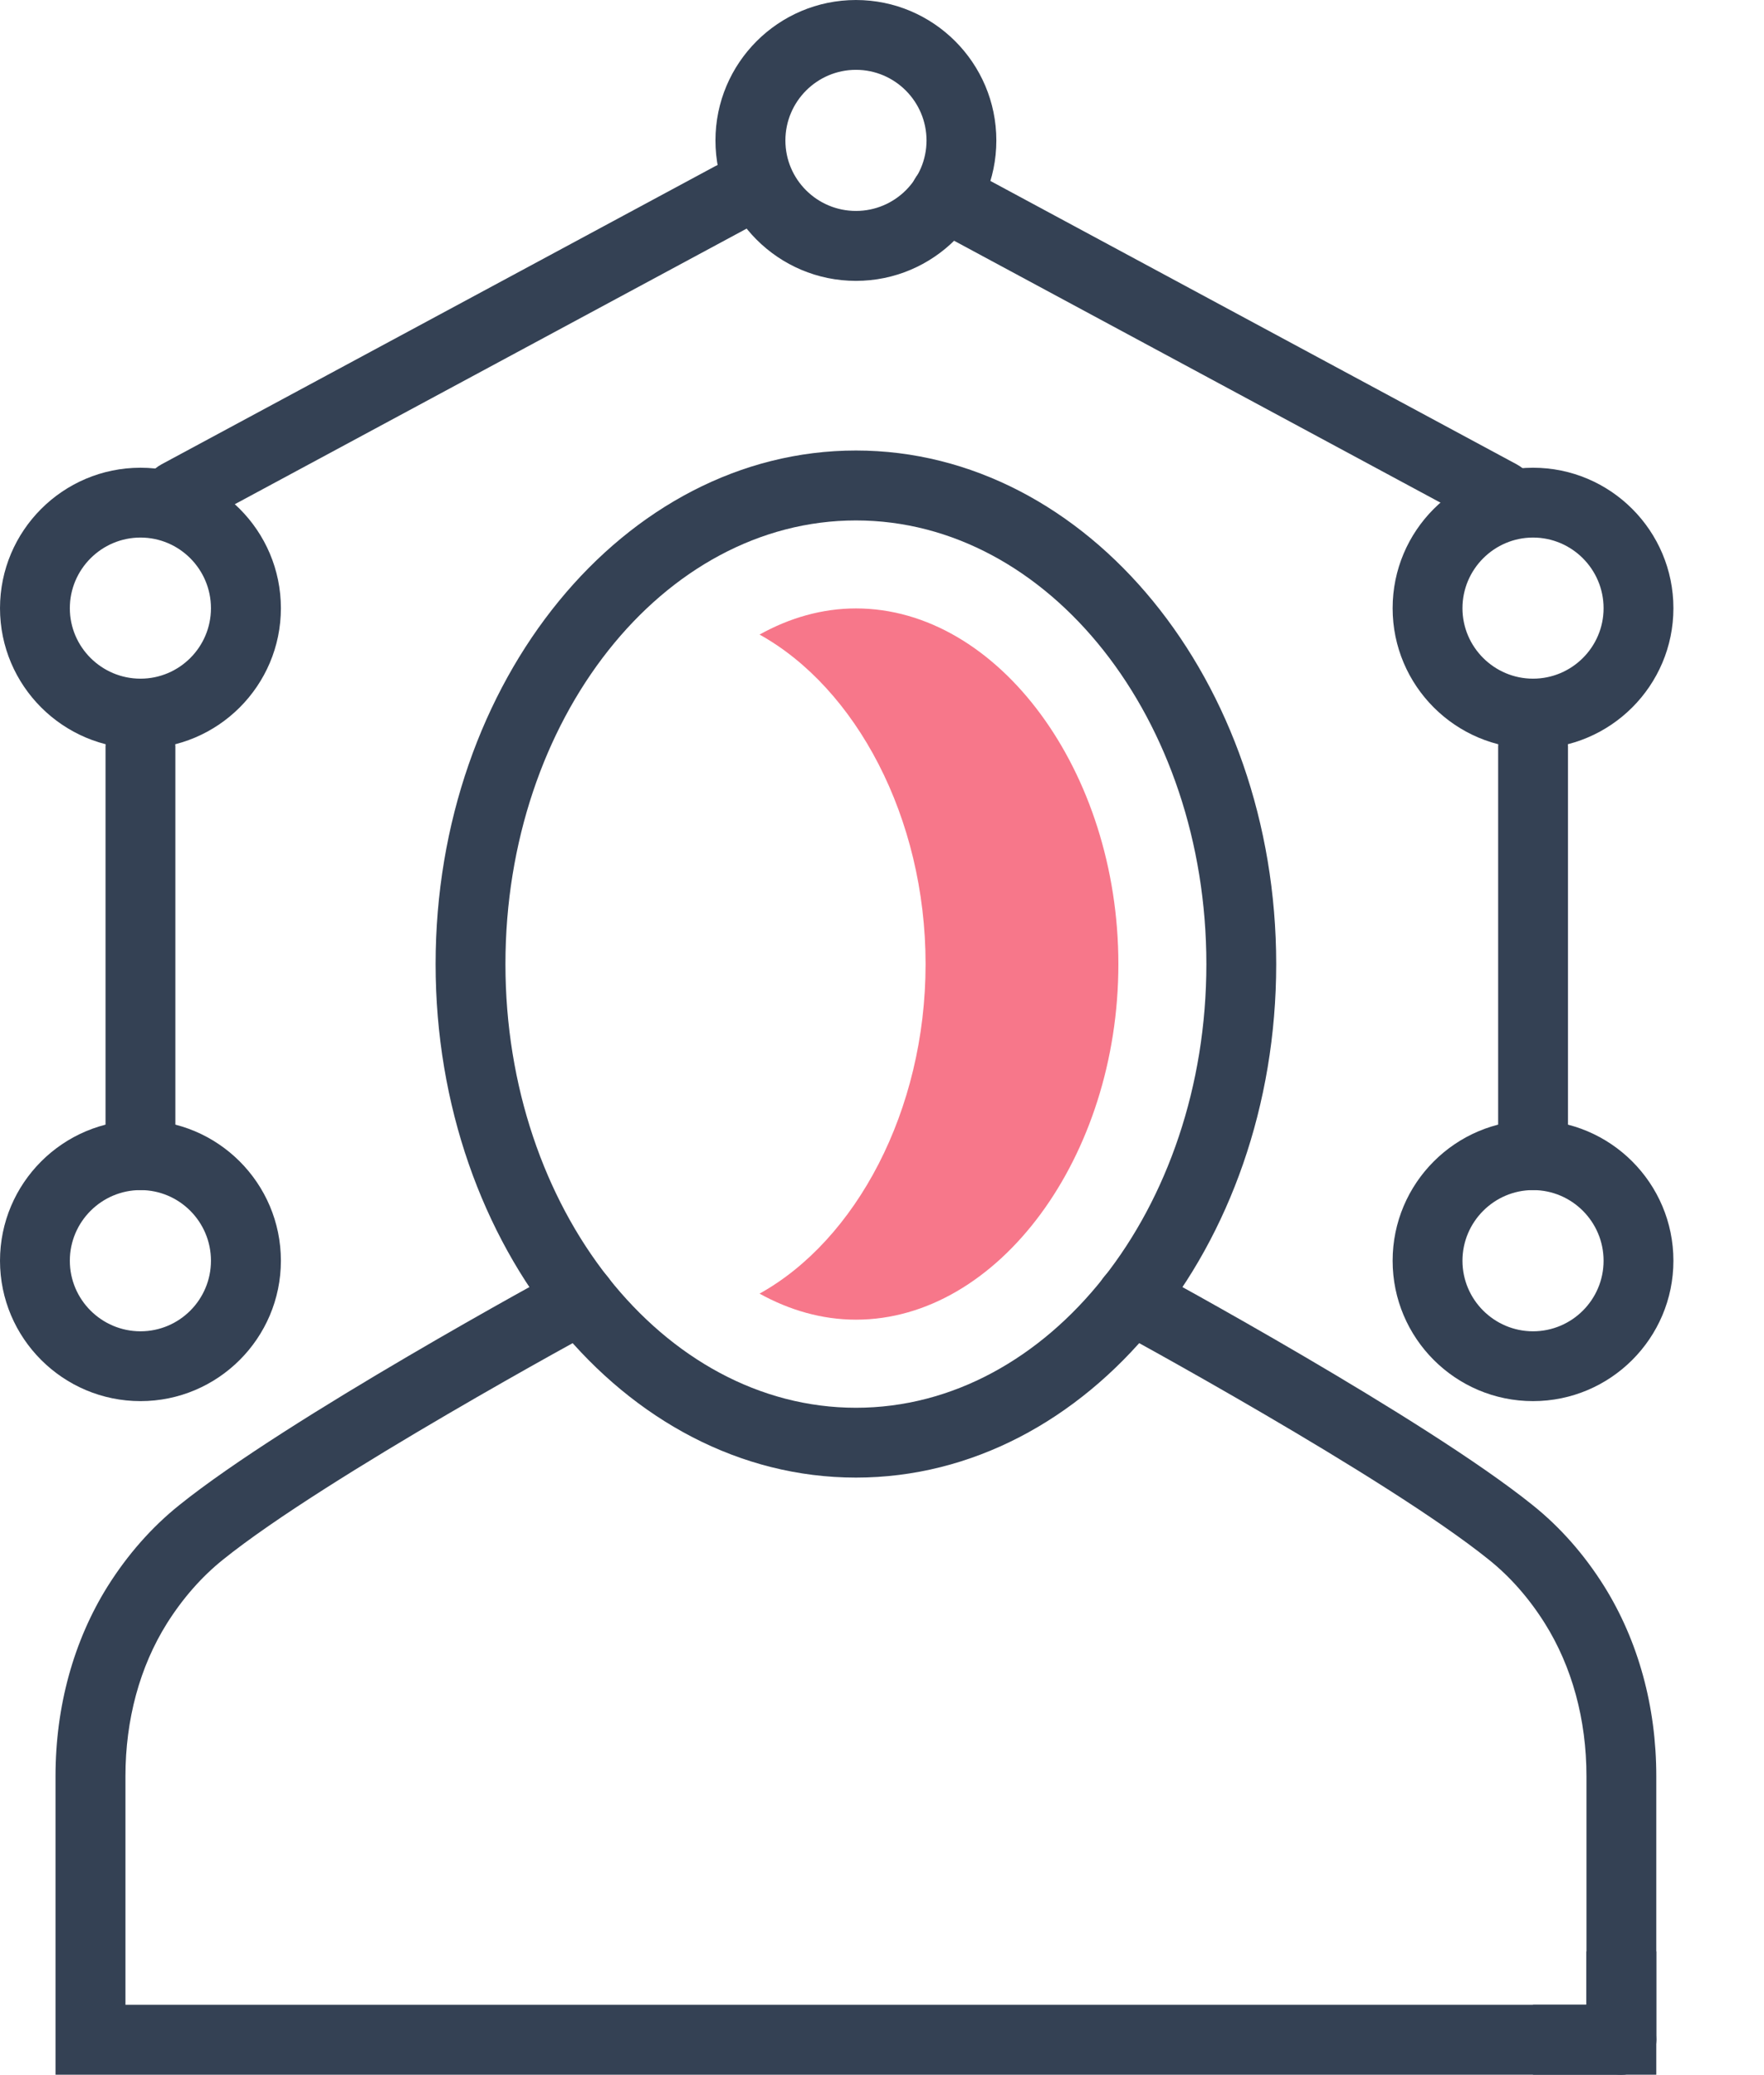 <?xml version="1.0" encoding="UTF-8"?>
<svg width="17px" height="20px" viewBox="0 0 17 20" version="1.1" xmlns="http://www.w3.org/2000/svg" xmlns:xlink="http://www.w3.org/1999/xlink">
    <title>Group 29</title>
    <g id="Page-1" stroke="none" stroke-width="1" fill="none" fill-rule="evenodd">
        <g id="아바타" transform="translate(-317, -1244)">
            <g id="Group-29" transform="translate(317, 1244)">
                <path d="M15.625,19.996 C15.439,19.996 15.289,19.845 15.289,19.659 L15.289,17.119 C15.289,16.573 15.15,16.064 14.888,15.646 C14.736,15.404 14.554,15.197 14.348,15.032 C13.36,14.236 10.768,12.829 10.742,12.815 C10.578,12.726 10.517,12.521 10.606,12.357 C10.695,12.193 10.9,12.133 11.063,12.222 C11.172,12.281 13.735,13.673 14.77,14.506 C15.035,14.718 15.267,14.981 15.459,15.287 C15.788,15.814 15.962,16.447 15.962,17.119 L15.962,19.659 C15.962,19.845 15.812,19.996 15.625,19.996" id="Fill-1" fill="#344154"></path>
                <path d="M15.625,19.996 L0.535,19.996 L0.535,17.119 C0.535,16.447 0.709,15.814 1.038,15.288 C1.23,14.983 1.462,14.719 1.728,14.506 C2.763,13.673 5.325,12.281 5.434,12.222 C5.597,12.133 5.801,12.193 5.891,12.357 C5.98,12.521 5.919,12.726 5.756,12.815 C5.729,12.829 3.137,14.236 2.15,15.031 C1.943,15.197 1.761,15.405 1.609,15.646 C1.347,16.064 1.209,16.573 1.209,17.119 L1.209,19.322 L15.625,19.322 C15.812,19.322 15.962,19.473 15.962,19.659 C15.962,19.845 15.812,19.996 15.625,19.996" id="Fill-3" fill="#344154"></path>
                <path d="M8.249,5.016 C6.387,5.016 4.871,6.934 4.871,9.292 C4.871,11.649 6.387,13.568 8.249,13.568 C10.111,13.568 11.626,11.649 11.626,9.292 C11.626,6.934 10.111,5.016 8.249,5.016 M8.249,14.241 C6.015,14.241 4.198,12.021 4.198,9.292 C4.198,6.563 6.015,4.342 8.249,4.342 C10.483,4.342 12.299,6.563 12.299,9.292 C12.299,12.021 10.483,14.241 8.249,14.241" id="Fill-5" fill="#344154"></path>
                <path d="M8.249,5.864 C7.923,5.864 7.609,5.955 7.32,6.116 C8.246,6.63 8.92,7.876 8.92,9.292 C8.92,10.708 8.246,11.954 7.32,12.468 C7.609,12.628 7.923,12.719 8.249,12.719 C9.62,12.719 10.778,11.15 10.778,9.292 C10.778,7.434 9.62,5.864 8.249,5.864" id="Fill-7" fill="#F7778A"></path>
                <polygon id="Fill-9" fill="#344154" points="15.962 19.996 14.774 19.996 14.774 19.322 15.289 19.322 15.289 18.808 15.962 18.808"></polygon>
                <path d="M1.354,5.181 C0.979,5.181 0.673,5.487 0.673,5.862 C0.673,6.236 0.979,6.541 1.354,6.541 C1.729,6.541 2.033,6.236 2.033,5.862 C2.033,5.487 1.729,5.181 1.354,5.181 M1.354,7.215 C0.607,7.215 2.27272727e-05,6.608 2.27272727e-05,5.862 C2.27272727e-05,5.115 0.607,4.508 1.354,4.508 C2.1,4.508 2.707,5.115 2.707,5.862 C2.707,6.608 2.1,7.215 1.354,7.215" id="Fill-11" fill="#344154"></path>
                <path d="M1.354,11.47 C0.979,11.47 0.673,11.776 0.673,12.151 C0.673,12.526 0.979,12.831 1.354,12.831 C1.729,12.831 2.033,12.526 2.033,12.151 C2.033,11.776 1.729,11.47 1.354,11.47 M1.354,13.504 C0.607,13.504 2.27272727e-05,12.897 2.27272727e-05,12.151 C2.27272727e-05,11.404 0.607,10.797 1.354,10.797 C2.1,10.797 2.707,11.404 2.707,12.151 C2.707,12.897 2.1,13.504 1.354,13.504" id="Fill-13" fill="#344154"></path>
                <path d="M1.354,11.47 C1.167,11.47 1.017,11.366 1.017,11.236 L1.017,7.192 C1.017,7.062 1.167,6.957 1.354,6.957 C1.54,6.957 1.69,7.062 1.69,7.192 L1.69,11.236 C1.69,11.366 1.54,11.47 1.354,11.47" id="Fill-15" fill="#344154"></path>
                <path d="M1.407,4.938 C1.319,4.774 1.386,4.567 1.557,4.475 L6.892,1.602 C7.063,1.51 7.273,1.568 7.361,1.732 C7.449,1.896 7.383,2.103 7.211,2.195 L1.876,5.068 C1.705,5.16 1.495,5.102 1.407,4.938" id="Fill-17" fill="#344154"></path>
                <path d="M14.766,4.938 C14.854,4.774 14.788,4.567 14.616,4.475 L9.281,1.602 C9.11,1.51 8.9,1.568 8.812,1.732 C8.724,1.896 8.791,2.103 8.962,2.195 L14.297,5.068 C14.468,5.16 14.678,5.102 14.766,4.938" id="Fill-19" fill="#344154"></path>
                <path d="M14.774,5.181 C14.4,5.181 14.094,5.487 14.094,5.862 C14.094,6.236 14.4,6.541 14.774,6.541 C15.149,6.541 15.454,6.236 15.454,5.862 C15.454,5.487 15.149,5.181 14.774,5.181 M14.774,7.215 C14.027,7.215 13.421,6.608 13.421,5.862 C13.421,5.115 14.027,4.508 14.774,4.508 C15.52,4.508 16.127,5.115 16.127,5.862 C16.127,6.608 15.52,7.215 14.774,7.215" id="Fill-21" fill="#344154"></path>
                <path d="M8.249,0.673 C7.874,0.673 7.569,0.979 7.569,1.354 C7.569,1.729 7.874,2.033 8.249,2.033 C8.624,2.033 8.929,1.729 8.929,1.354 C8.929,0.979 8.624,0.673 8.249,0.673 M8.249,2.707 C7.502,2.707 6.895,2.1 6.895,1.354 C6.895,0.607 7.502,6.81818182e-05 8.249,6.81818182e-05 C8.995,6.81818182e-05 9.602,0.607 9.602,1.354 C9.602,2.1 8.995,2.707 8.249,2.707" id="Fill-23" fill="#344154"></path>
                <path d="M14.774,11.47 C14.4,11.47 14.094,11.776 14.094,12.151 C14.094,12.526 14.4,12.831 14.774,12.831 C15.149,12.831 15.454,12.526 15.454,12.151 C15.454,11.776 15.149,11.47 14.774,11.47 M14.774,13.504 C14.027,13.504 13.421,12.897 13.421,12.151 C13.421,11.404 14.027,10.797 14.774,10.797 C15.52,10.797 16.127,11.404 16.127,12.151 C16.127,12.897 15.52,13.504 14.774,13.504" id="Fill-25" fill="#344154"></path>
                <path d="M14.774,11.47 C14.588,11.47 14.438,11.366 14.438,11.236 L14.438,7.192 C14.438,7.062 14.588,6.957 14.774,6.957 C14.961,6.957 15.111,7.062 15.111,7.192 L15.111,11.236 C15.111,11.366 14.961,11.47 14.774,11.47" id="Fill-27" fill="#344154"></path>
            </g>
        </g>
    </g>
</svg>